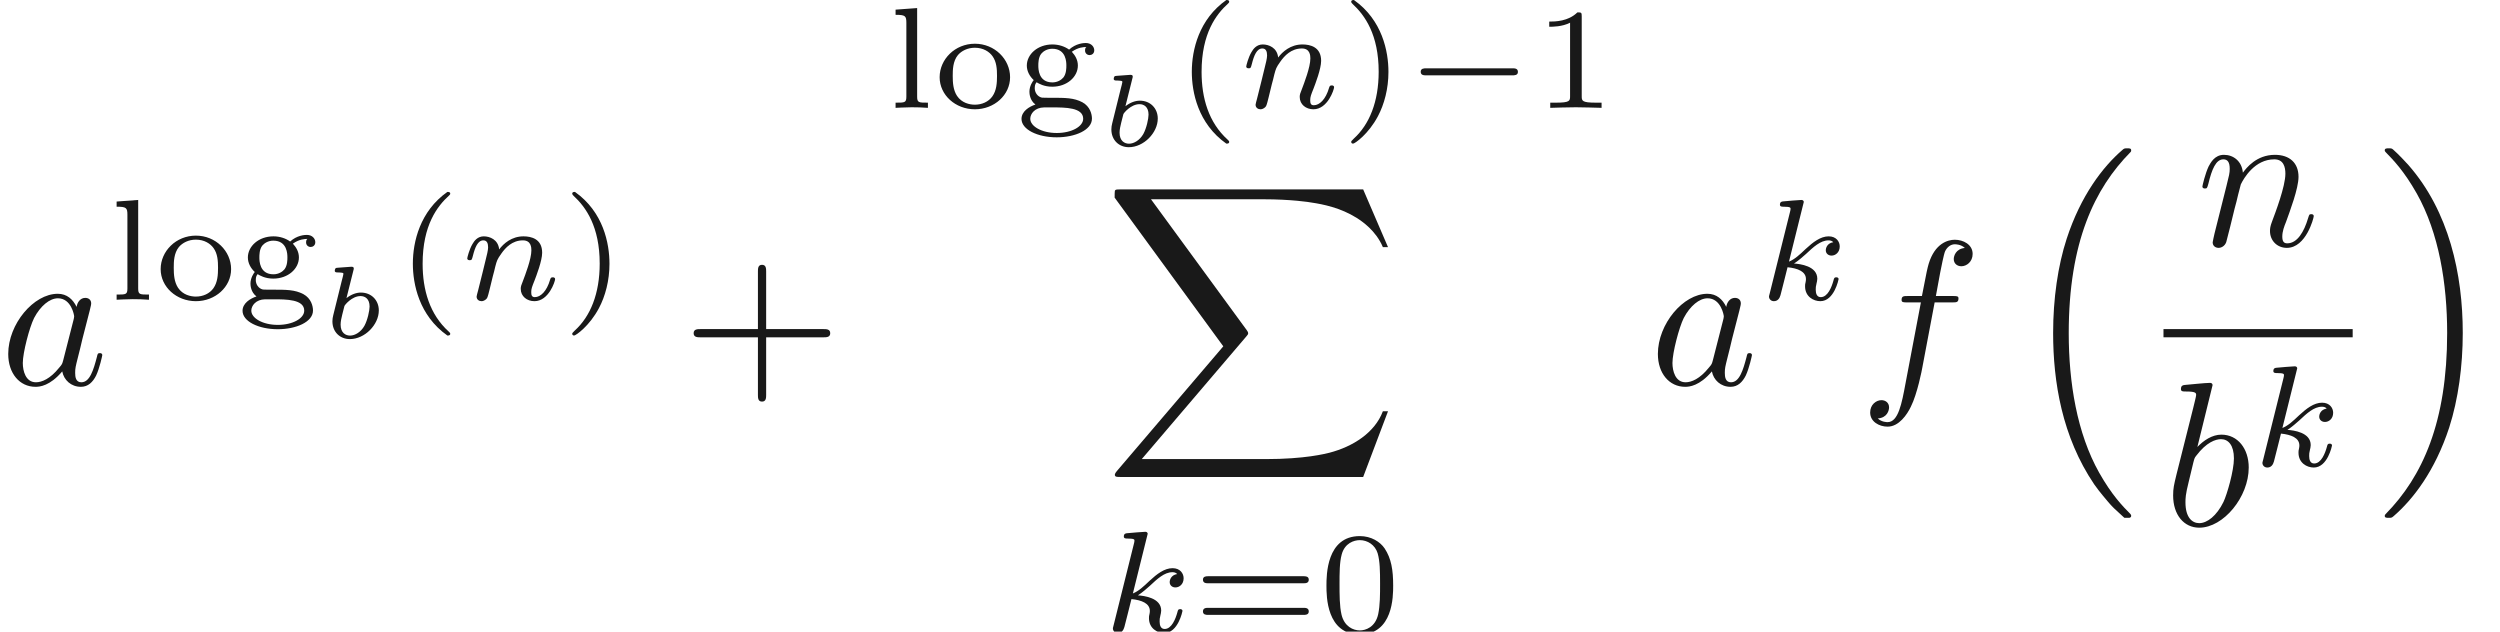 <ns0:svg xmlns:ns0="http://www.w3.org/2000/svg" xmlns:ns1="http://www.w3.org/1999/xlink" height="30.635pt" readme2tex:offset="0" version="1.1" viewBox="79.572 -60.045 121.265 30.635" width="121.265pt" xmlns:readme2tex="http://github.com/leegao/readme2tex/">
<ns0:defs>
<ns0:path d="M3.716 -3.766C3.537 -4.135 3.248 -4.403 2.8 -4.403C1.634 -4.403 0.399 -2.939 0.399 -1.484C0.399 -0.548 0.946 0.11 1.724 0.11C1.923 0.11 2.421 0.07 3.019 -0.638C3.098 -0.219 3.447 0.11 3.925 0.11C4.274 0.11 4.503 -0.12 4.663 -0.438C4.832 -0.797 4.961 -1.405 4.961 -1.425C4.961 -1.524 4.872 -1.524 4.842 -1.524C4.742 -1.524 4.732 -1.484 4.702 -1.345C4.533 -0.697 4.354 -0.11 3.945 -0.11C3.676 -0.11 3.646 -0.369 3.646 -0.568C3.646 -0.787 3.666 -0.867 3.776 -1.305C3.885 -1.724 3.905 -1.823 3.995 -2.202L4.354 -3.597C4.423 -3.875 4.423 -3.895 4.423 -3.935C4.423 -4.105 4.304 -4.204 4.135 -4.204C3.895 -4.204 3.746 -3.985 3.716 -3.766ZM3.068 -1.186C3.019 -1.006 3.019 -0.986 2.869 -0.817C2.431 -0.269 2.022 -0.11 1.743 -0.11C1.245 -0.11 1.106 -0.658 1.106 -1.046C1.106 -1.544 1.425 -2.77 1.654 -3.228C1.963 -3.816 2.411 -4.184 2.809 -4.184C3.457 -4.184 3.597 -3.367 3.597 -3.308S3.577 -3.188 3.567 -3.138L3.068 -1.186Z" id="g1-97" />
<ns0:path d="M2.381 -6.804C2.381 -6.814 2.381 -6.914 2.252 -6.914C2.022 -6.914 1.295 -6.834 1.036 -6.814C0.956 -6.804 0.847 -6.795 0.847 -6.615C0.847 -6.496 0.936 -6.496 1.086 -6.496C1.564 -6.496 1.584 -6.426 1.584 -6.326C1.584 -6.257 1.494 -5.918 1.445 -5.709L0.628 -2.461C0.508 -1.963 0.468 -1.803 0.468 -1.455C0.468 -0.508 0.996 0.11 1.734 0.11C2.909 0.11 4.135 -1.375 4.135 -2.809C4.135 -3.716 3.606 -4.403 2.809 -4.403C2.351 -4.403 1.943 -4.115 1.644 -3.806L2.381 -6.804ZM1.445 -3.039C1.504 -3.258 1.504 -3.278 1.594 -3.387C2.082 -4.035 2.531 -4.184 2.79 -4.184C3.148 -4.184 3.417 -3.885 3.417 -3.248C3.417 -2.66 3.088 -1.514 2.909 -1.136C2.58 -0.468 2.122 -0.11 1.734 -0.11C1.395 -0.11 1.066 -0.379 1.066 -1.116C1.066 -1.305 1.066 -1.494 1.225 -2.122L1.445 -3.039Z" id="g1-98" />
<ns0:path d="M3.656 -3.985H4.513C4.712 -3.985 4.812 -3.985 4.812 -4.184C4.812 -4.294 4.712 -4.294 4.543 -4.294H3.716L3.925 -5.43C3.965 -5.639 4.105 -6.346 4.164 -6.466C4.254 -6.655 4.423 -6.804 4.633 -6.804C4.672 -6.804 4.932 -6.804 5.121 -6.625C4.682 -6.585 4.583 -6.237 4.583 -6.087C4.583 -5.858 4.762 -5.738 4.951 -5.738C5.21 -5.738 5.499 -5.958 5.499 -6.336C5.499 -6.795 5.041 -7.024 4.633 -7.024C4.294 -7.024 3.666 -6.844 3.367 -5.858C3.308 -5.649 3.278 -5.549 3.039 -4.294H2.351C2.162 -4.294 2.052 -4.294 2.052 -4.105C2.052 -3.985 2.142 -3.985 2.331 -3.985H2.989L2.242 -0.05C2.062 0.917 1.893 1.823 1.375 1.823C1.335 1.823 1.086 1.823 0.897 1.644C1.355 1.614 1.445 1.255 1.445 1.106C1.445 0.877 1.265 0.757 1.076 0.757C0.817 0.757 0.528 0.976 0.528 1.355C0.528 1.803 0.966 2.042 1.375 2.042C1.923 2.042 2.321 1.455 2.501 1.076C2.819 0.448 3.049 -0.757 3.059 -0.827L3.656 -3.985Z" id="g1-102" />
<ns0:path d="M0.877 -0.588C0.847 -0.438 0.787 -0.209 0.787 -0.159C0.787 0.02 0.927 0.11 1.076 0.11C1.196 0.11 1.375 0.03 1.445 -0.169C1.455 -0.189 1.574 -0.658 1.634 -0.907L1.853 -1.803C1.913 -2.022 1.973 -2.242 2.022 -2.471C2.062 -2.64 2.142 -2.929 2.152 -2.969C2.301 -3.278 2.829 -4.184 3.776 -4.184C4.224 -4.184 4.314 -3.816 4.314 -3.487C4.314 -2.869 3.826 -1.594 3.666 -1.166C3.577 -0.936 3.567 -0.817 3.567 -0.707C3.567 -0.239 3.915 0.11 4.384 0.11C5.32 0.11 5.689 -1.345 5.689 -1.425C5.689 -1.524 5.599 -1.524 5.569 -1.524C5.469 -1.524 5.469 -1.494 5.42 -1.345C5.22 -0.667 4.892 -0.11 4.403 -0.11C4.234 -0.11 4.164 -0.209 4.164 -0.438C4.164 -0.687 4.254 -0.927 4.344 -1.146C4.533 -1.674 4.951 -2.77 4.951 -3.337C4.951 -4.005 4.523 -4.403 3.806 -4.403C2.909 -4.403 2.421 -3.766 2.252 -3.537C2.202 -4.095 1.793 -4.403 1.335 -4.403S0.687 -4.015 0.588 -3.836C0.428 -3.497 0.289 -2.909 0.289 -2.869C0.289 -2.77 0.389 -2.77 0.408 -2.77C0.508 -2.77 0.518 -2.78 0.578 -2.999C0.747 -3.706 0.946 -4.184 1.305 -4.184C1.504 -4.184 1.614 -4.055 1.614 -3.726C1.614 -3.517 1.584 -3.407 1.455 -2.889L0.877 -0.588Z" id="g1-110" />
<ns0:path d="M4.075 -2.291H6.854C6.994 -2.291 7.183 -2.291 7.183 -2.491S6.994 -2.69 6.854 -2.69H4.075V-5.479C4.075 -5.619 4.075 -5.808 3.875 -5.808S3.676 -5.619 3.676 -5.479V-2.69H0.887C0.747 -2.69 0.558 -2.69 0.558 -2.491S0.747 -2.291 0.887 -2.291H3.676V0.498C3.676 0.638 3.676 0.827 3.875 0.827S4.075 0.638 4.075 0.498V-2.291Z" id="g4-43" />
<ns0:path d="M2.476 -5.23C1.151 -4.296 0.802 -2.817 0.802 -1.75C0.802 -0.767 1.095 0.76 2.476 1.736C2.532 1.736 2.615 1.736 2.615 1.653C2.615 1.611 2.594 1.597 2.545 1.548C1.618 0.711 1.276 -0.474 1.276 -1.743C1.276 -3.626 1.995 -4.547 2.566 -5.063C2.594 -5.091 2.615 -5.112 2.615 -5.147C2.615 -5.23 2.532 -5.23 2.476 -5.23Z" id="g5-40" />
<ns0:path d="M0.628 -5.23C0.579 -5.23 0.495 -5.23 0.495 -5.147C0.495 -5.112 0.516 -5.091 0.558 -5.042C1.158 -4.491 1.827 -3.55 1.827 -1.75C1.827 -0.293 1.374 0.809 0.621 1.492C0.502 1.611 0.495 1.618 0.495 1.653S0.516 1.736 0.586 1.736C0.669 1.736 1.332 1.276 1.792 0.404C2.099 -0.174 2.301 -0.928 2.301 -1.743C2.301 -2.727 2.008 -4.254 0.628 -5.23Z" id="g5-41" />
<ns0:path d="M3.599 -2.225C3.599 -2.992 3.508 -3.543 3.187 -4.031C2.971 -4.352 2.538 -4.631 1.981 -4.631C0.363 -4.631 0.363 -2.727 0.363 -2.225S0.363 0.139 1.981 0.139S3.599 -1.723 3.599 -2.225ZM1.981 -0.056C1.66 -0.056 1.234 -0.244 1.095 -0.816C0.997 -1.227 0.997 -1.799 0.997 -2.315C0.997 -2.824 0.997 -3.354 1.102 -3.738C1.248 -4.289 1.695 -4.435 1.981 -4.435C2.357 -4.435 2.72 -4.205 2.845 -3.801C2.957 -3.424 2.964 -2.922 2.964 -2.315C2.964 -1.799 2.964 -1.283 2.873 -0.844C2.734 -0.209 2.26 -0.056 1.981 -0.056Z" id="g5-48" />
<ns0:path d="M2.336 -4.435C2.336 -4.624 2.322 -4.631 2.127 -4.631C1.681 -4.191 1.046 -4.184 0.76 -4.184V-3.933C0.928 -3.933 1.388 -3.933 1.771 -4.129V-0.572C1.771 -0.342 1.771 -0.251 1.074 -0.251H0.809V0C0.934 -0.007 1.792 -0.028 2.05 -0.028C2.267 -0.028 3.145 -0.007 3.299 0V-0.251H3.034C2.336 -0.251 2.336 -0.342 2.336 -0.572V-4.435Z" id="g5-49" />
<ns0:path d="M5.356 -2.343C5.461 -2.343 5.621 -2.343 5.621 -2.518C5.621 -2.685 5.454 -2.685 5.363 -2.685H0.746C0.656 -2.685 0.488 -2.685 0.488 -2.518C0.488 -2.343 0.649 -2.343 0.753 -2.343H5.356ZM5.363 -0.809C5.454 -0.809 5.621 -0.809 5.621 -0.976C5.621 -1.151 5.461 -1.151 5.356 -1.151H0.753C0.649 -1.151 0.488 -1.151 0.488 -0.976C0.488 -0.809 0.656 -0.809 0.746 -0.809H5.363Z" id="g5-61" />
<ns0:path d="M1.004 -1.241C1.109 -1.179 1.36 -1.025 1.764 -1.025C2.483 -1.025 3.006 -1.506 3.006 -2.05C3.006 -2.322 2.88 -2.538 2.713 -2.72C3.027 -2.943 3.299 -2.95 3.417 -2.95C3.389 -2.922 3.354 -2.894 3.354 -2.783C3.354 -2.643 3.459 -2.559 3.578 -2.559C3.675 -2.559 3.801 -2.629 3.801 -2.79S3.668 -3.145 3.389 -3.145C3.285 -3.145 2.908 -3.124 2.58 -2.824C2.371 -2.978 2.078 -3.075 1.771 -3.075C1.053 -3.075 0.53 -2.594 0.53 -2.05C0.53 -1.778 0.669 -1.527 0.865 -1.346C0.809 -1.283 0.656 -1.053 0.656 -0.781C0.656 -0.69 0.676 -0.363 0.948 -0.16C0.635 -0.056 0.272 0.174 0.272 0.537C0.272 1.046 1.039 1.43 1.981 1.43C2.866 1.43 3.689 1.081 3.689 0.523C3.689 0.314 3.605 -0.063 3.222 -0.272C2.81 -0.488 2.399 -0.488 1.723 -0.488C1.569 -0.488 1.318 -0.488 1.262 -0.495C1.039 -0.544 0.914 -0.753 0.914 -0.955C0.914 -1.13 0.962 -1.186 1.004 -1.241ZM1.771 -1.234C1.088 -1.234 1.088 -1.904 1.088 -2.05C1.088 -2.162 1.088 -2.441 1.227 -2.622C1.325 -2.741 1.513 -2.866 1.764 -2.866C2.448 -2.866 2.448 -2.197 2.448 -2.05C2.448 -1.939 2.448 -1.66 2.308 -1.478C2.211 -1.36 2.022 -1.234 1.771 -1.234ZM1.771 -0.021C2.392 -0.021 3.264 -0.021 3.264 0.53C3.264 0.9 2.713 1.22 1.981 1.22S0.697 0.893 0.697 0.53C0.697 0.286 0.921 -0.014 1.367 -0.021H1.771Z" id="g5-103" />
<ns0:path d="M1.437 -4.84L0.391 -4.763V-4.512C0.858 -4.512 0.914 -4.463 0.914 -4.122V-0.551C0.914 -0.251 0.844 -0.251 0.391 -0.251V0C0.404 0 0.893 -0.028 1.172 -0.028C1.437 -0.028 1.695 -0.021 1.96 0V-0.251C1.506 -0.251 1.437 -0.251 1.437 -0.551V-4.84Z" id="g5-108" />
<ns0:path d="M3.689 -1.485C3.689 -2.357 2.943 -3.11 1.981 -3.11S0.272 -2.357 0.272 -1.485C0.272 -0.621 1.039 0.07 1.981 0.07S3.689 -0.621 3.689 -1.485ZM1.981 -0.153C1.723 -0.153 1.346 -0.237 1.116 -0.579C0.928 -0.865 0.907 -1.227 0.907 -1.548C0.907 -1.848 0.914 -2.26 1.158 -2.559C1.332 -2.762 1.625 -2.915 1.981 -2.915C2.392 -2.915 2.685 -2.72 2.838 -2.504C3.034 -2.232 3.055 -1.883 3.055 -1.548S3.034 -0.844 2.831 -0.558C2.643 -0.293 2.322 -0.153 1.981 -0.153Z" id="g5-111" />
<ns0:path d="M1.569 -3.268C1.589 -3.337 1.589 -3.347 1.589 -3.372C1.589 -3.457 1.514 -3.457 1.435 -3.452L0.822 -3.407C0.737 -3.402 0.727 -3.397 0.702 -3.377C0.682 -3.352 0.667 -3.293 0.667 -3.263C0.667 -3.178 0.747 -3.178 0.817 -3.178C0.822 -3.178 0.912 -3.178 0.986 -3.168C1.081 -3.158 1.086 -3.143 1.086 -3.103C1.086 -3.073 1.036 -2.879 1.006 -2.77L0.593 -1.101C0.568 -0.996 0.553 -0.917 0.553 -0.807C0.553 -0.289 0.922 0.055 1.4 0.055C2.122 0.055 2.804 -0.643 2.804 -1.335C2.804 -1.828 2.446 -2.202 1.933 -2.202C1.724 -2.202 1.479 -2.122 1.235 -1.933L1.569 -3.268ZM1.41 -0.115C1.196 -0.115 0.951 -0.244 0.951 -0.648C0.951 -0.807 0.991 -0.966 1.031 -1.136C1.046 -1.196 1.131 -1.519 1.136 -1.549C1.151 -1.599 1.499 -2.032 1.918 -2.032C2.132 -2.032 2.356 -1.903 2.356 -1.524C2.356 -1.34 2.262 -0.872 2.102 -0.583C1.933 -0.289 1.654 -0.115 1.41 -0.115Z" id="g3-98" />
<ns0:path d="M5.131 17.415C5.151 17.425 5.24 17.524 5.25 17.524H5.469C5.499 17.524 5.579 17.514 5.579 17.425C5.579 17.385 5.559 17.365 5.539 17.335C5.181 16.976 4.643 16.428 4.025 15.332C2.949 13.42 2.55 10.959 2.55 8.568C2.55 4.144 3.806 1.544 5.549 -0.219C5.579 -0.249 5.579 -0.279 5.579 -0.299C5.579 -0.399 5.509 -0.399 5.39 -0.399C5.26 -0.399 5.24 -0.399 5.151 -0.319C4.204 0.498 3.138 1.883 2.451 3.985C2.022 5.3 1.793 6.904 1.793 8.558C1.793 10.919 2.222 13.589 3.786 15.9C4.055 16.289 4.423 16.697 4.423 16.707C4.523 16.827 4.663 16.986 4.742 17.056L5.131 17.415Z" id="g6-16" />
<ns0:path d="M4.144 8.558C4.144 5.699 3.477 2.66 1.514 0.418C1.375 0.259 1.006 -0.13 0.767 -0.339C0.697 -0.399 0.677 -0.399 0.548 -0.399C0.448 -0.399 0.359 -0.399 0.359 -0.299C0.359 -0.259 0.399 -0.219 0.418 -0.199C0.757 0.149 1.295 0.697 1.913 1.793C2.989 3.706 3.387 6.167 3.387 8.558C3.387 12.882 2.192 15.522 0.399 17.345C0.379 17.365 0.359 17.395 0.359 17.425C0.359 17.524 0.448 17.524 0.548 17.524C0.677 17.524 0.697 17.524 0.787 17.445C1.734 16.628 2.8 15.243 3.487 13.141C3.925 11.776 4.144 10.162 4.144 8.558Z" id="g6-17" />
<ns0:path d="M12.613 13.948L13.818 10.76H13.569C13.181 11.796 12.124 12.473 10.979 12.772C10.77 12.822 9.793 13.081 7.88 13.081H1.873L6.944 7.133C7.014 7.054 7.034 7.024 7.034 6.974C7.034 6.954 7.034 6.924 6.964 6.824L2.321 0.478H7.781C9.116 0.478 10.022 0.618 10.112 0.638C10.65 0.717 11.517 0.887 12.304 1.385C12.553 1.544 13.23 1.993 13.569 2.8H13.818L12.613 0H0.837C0.608 0 0.598 0.01 0.568 0.07C0.558 0.1 0.558 0.289 0.558 0.399L5.828 7.611L0.667 13.659C0.568 13.778 0.568 13.828 0.568 13.838C0.568 13.948 0.658 13.948 0.837 13.948H12.613Z" id="g6-88" />
<ns0:path d="M2.183 -4.631C2.19 -4.645 2.211 -4.735 2.211 -4.742C2.211 -4.777 2.183 -4.84 2.099 -4.84C1.96 -4.84 1.381 -4.784 1.206 -4.77C1.151 -4.763 1.053 -4.756 1.053 -4.61C1.053 -4.512 1.151 -4.512 1.234 -4.512C1.569 -4.512 1.569 -4.463 1.569 -4.407C1.569 -4.359 1.555 -4.317 1.541 -4.254L0.558 -0.307C0.523 -0.181 0.523 -0.167 0.523 -0.153C0.523 -0.049 0.607 0.07 0.76 0.07C0.948 0.07 1.039 -0.07 1.081 -0.223C1.095 -0.251 1.395 -1.478 1.423 -1.576C1.918 -1.527 2.315 -1.367 2.315 -1.004C2.315 -0.969 2.315 -0.934 2.301 -0.865C2.273 -0.76 2.273 -0.725 2.273 -0.649C2.273 -0.153 2.678 0.07 3.013 0.07C3.689 0.07 3.898 -0.99 3.898 -0.997C3.898 -1.088 3.808 -1.088 3.787 -1.088C3.689 -1.088 3.682 -1.053 3.647 -0.921C3.564 -0.621 3.375 -0.126 3.034 -0.126C2.845 -0.126 2.79 -0.3 2.79 -0.488C2.79 -0.607 2.79 -0.621 2.831 -0.802C2.838 -0.823 2.866 -0.941 2.866 -1.018C2.866 -1.639 2.029 -1.736 1.736 -1.757C1.939 -1.883 2.197 -2.113 2.315 -2.218C2.671 -2.552 3.02 -2.88 3.41 -2.88C3.494 -2.88 3.585 -2.859 3.64 -2.79C3.34 -2.741 3.278 -2.504 3.278 -2.399C3.278 -2.246 3.396 -2.141 3.557 -2.141C3.745 -2.141 3.954 -2.294 3.954 -2.587C3.954 -2.817 3.787 -3.075 3.417 -3.075C3.02 -3.075 2.657 -2.79 2.301 -2.462C2.008 -2.183 1.778 -1.967 1.492 -1.848L2.183 -4.631Z" id="g2-107" />
<ns0:path d="M0.851 -0.439C0.823 -0.349 0.781 -0.174 0.781 -0.153C0.781 0 0.907 0.07 1.018 0.07C1.144 0.07 1.255 -0.021 1.29 -0.084S1.381 -0.37 1.416 -0.516C1.451 -0.649 1.527 -0.969 1.569 -1.144C1.611 -1.297 1.653 -1.451 1.688 -1.611C1.764 -1.897 1.778 -1.953 1.981 -2.239C2.176 -2.518 2.504 -2.88 3.027 -2.88C3.431 -2.88 3.438 -2.525 3.438 -2.392C3.438 -1.974 3.138 -1.2 3.027 -0.907C2.95 -0.711 2.922 -0.649 2.922 -0.53C2.922 -0.16 3.229 0.07 3.585 0.07C4.282 0.07 4.589 -0.893 4.589 -0.997C4.589 -1.088 4.498 -1.088 4.477 -1.088C4.38 -1.088 4.373 -1.046 4.345 -0.969C4.184 -0.411 3.884 -0.126 3.605 -0.126C3.459 -0.126 3.431 -0.223 3.431 -0.37C3.431 -0.53 3.466 -0.621 3.592 -0.934C3.675 -1.151 3.961 -1.89 3.961 -2.28C3.961 -2.957 3.424 -3.075 3.055 -3.075C2.476 -3.075 2.085 -2.72 1.876 -2.441C1.827 -2.922 1.416 -3.075 1.13 -3.075C0.83 -3.075 0.669 -2.859 0.579 -2.699C0.425 -2.441 0.328 -2.043 0.328 -2.008C0.328 -1.918 0.425 -1.918 0.446 -1.918C0.544 -1.918 0.551 -1.939 0.6 -2.127C0.704 -2.538 0.837 -2.88 1.109 -2.88C1.29 -2.88 1.339 -2.727 1.339 -2.538C1.339 -2.406 1.276 -2.148 1.227 -1.96S1.109 -1.485 1.074 -1.332L0.851 -0.439Z" id="g2-110" />
<ns0:path d="M5.189 -1.576C5.3 -1.576 5.468 -1.576 5.468 -1.743C5.468 -1.918 5.307 -1.918 5.189 -1.918H1.032C0.921 -1.918 0.753 -1.918 0.753 -1.75C0.753 -1.576 0.914 -1.576 1.032 -1.576H5.189Z" id="g0-0" />
</ns0:defs>
<ns0:g fill-opacity="0.9" id="page1">
<ns0:use x="79.572" y="-41.392" ns1:href="#g1-97" />
<ns0:use x="84.838" y="-45.506" ns1:href="#g5-108" />
<ns0:use x="87.093" y="-45.506" ns1:href="#g5-111" />
<ns0:use x="91.065" y="-45.506" ns1:href="#g5-103" />
<ns0:use x="95.143" y="-43.652" ns1:href="#g3-98" />
<ns0:use x="98.796" y="-45.506" ns1:href="#g5-40" />
<ns0:use x="101.909" y="-45.506" ns1:href="#g2-110" />
<ns0:use x="106.834" y="-45.506" ns1:href="#g5-41" />
<ns0:use x="112.66" y="-41.392" ns1:href="#g4-43" />
<ns0:use x="122.622" y="-54.814" ns1:href="#g5-108" />
<ns0:use x="124.878" y="-54.814" ns1:href="#g5-111" />
<ns0:use x="128.849" y="-54.814" ns1:href="#g5-103" />
<ns0:use x="132.927" y="-52.96" ns1:href="#g3-98" />
<ns0:use x="136.58" y="-54.814" ns1:href="#g5-40" />
<ns0:use x="139.694" y="-54.814" ns1:href="#g2-110" />
<ns0:use x="144.619" y="-54.814" ns1:href="#g5-41" />
<ns0:use x="147.732" y="-54.814" ns1:href="#g0-0" />
<ns0:use x="153.959" y="-54.814" ns1:href="#g5-49" />
<ns0:use x="133.081" y="-50.857" ns1:href="#g6-88" />
<ns0:use x="133.031" y="-29.41" ns1:href="#g2-107" />
<ns0:use x="137.434" y="-29.41" ns1:href="#g5-61" />
<ns0:use x="143.55" y="-29.41" ns1:href="#g5-48" />
<ns0:use x="159.59" y="-41.392" ns1:href="#g1-97" />
<ns0:use x="164.856" y="-45.506" ns1:href="#g2-107" />
<ns0:use x="169.758" y="-41.392" ns1:href="#g1-102" />
<ns0:use x="177.368" y="-52.451" ns1:href="#g6-16" />
<ns0:use x="186.113" y="-48.132" ns1:href="#g1-110" />
<ns0:rect height="0.398" width="9.177" x="184.514" y="-44.082" />
<ns0:use x="184.514" y="-34.559" ns1:href="#g1-98" />
<ns0:use x="188.79" y="-37.437" ns1:href="#g2-107" />
<ns0:use x="194.887" y="-52.451" ns1:href="#g6-17" />
</ns0:g>
</ns0:svg>